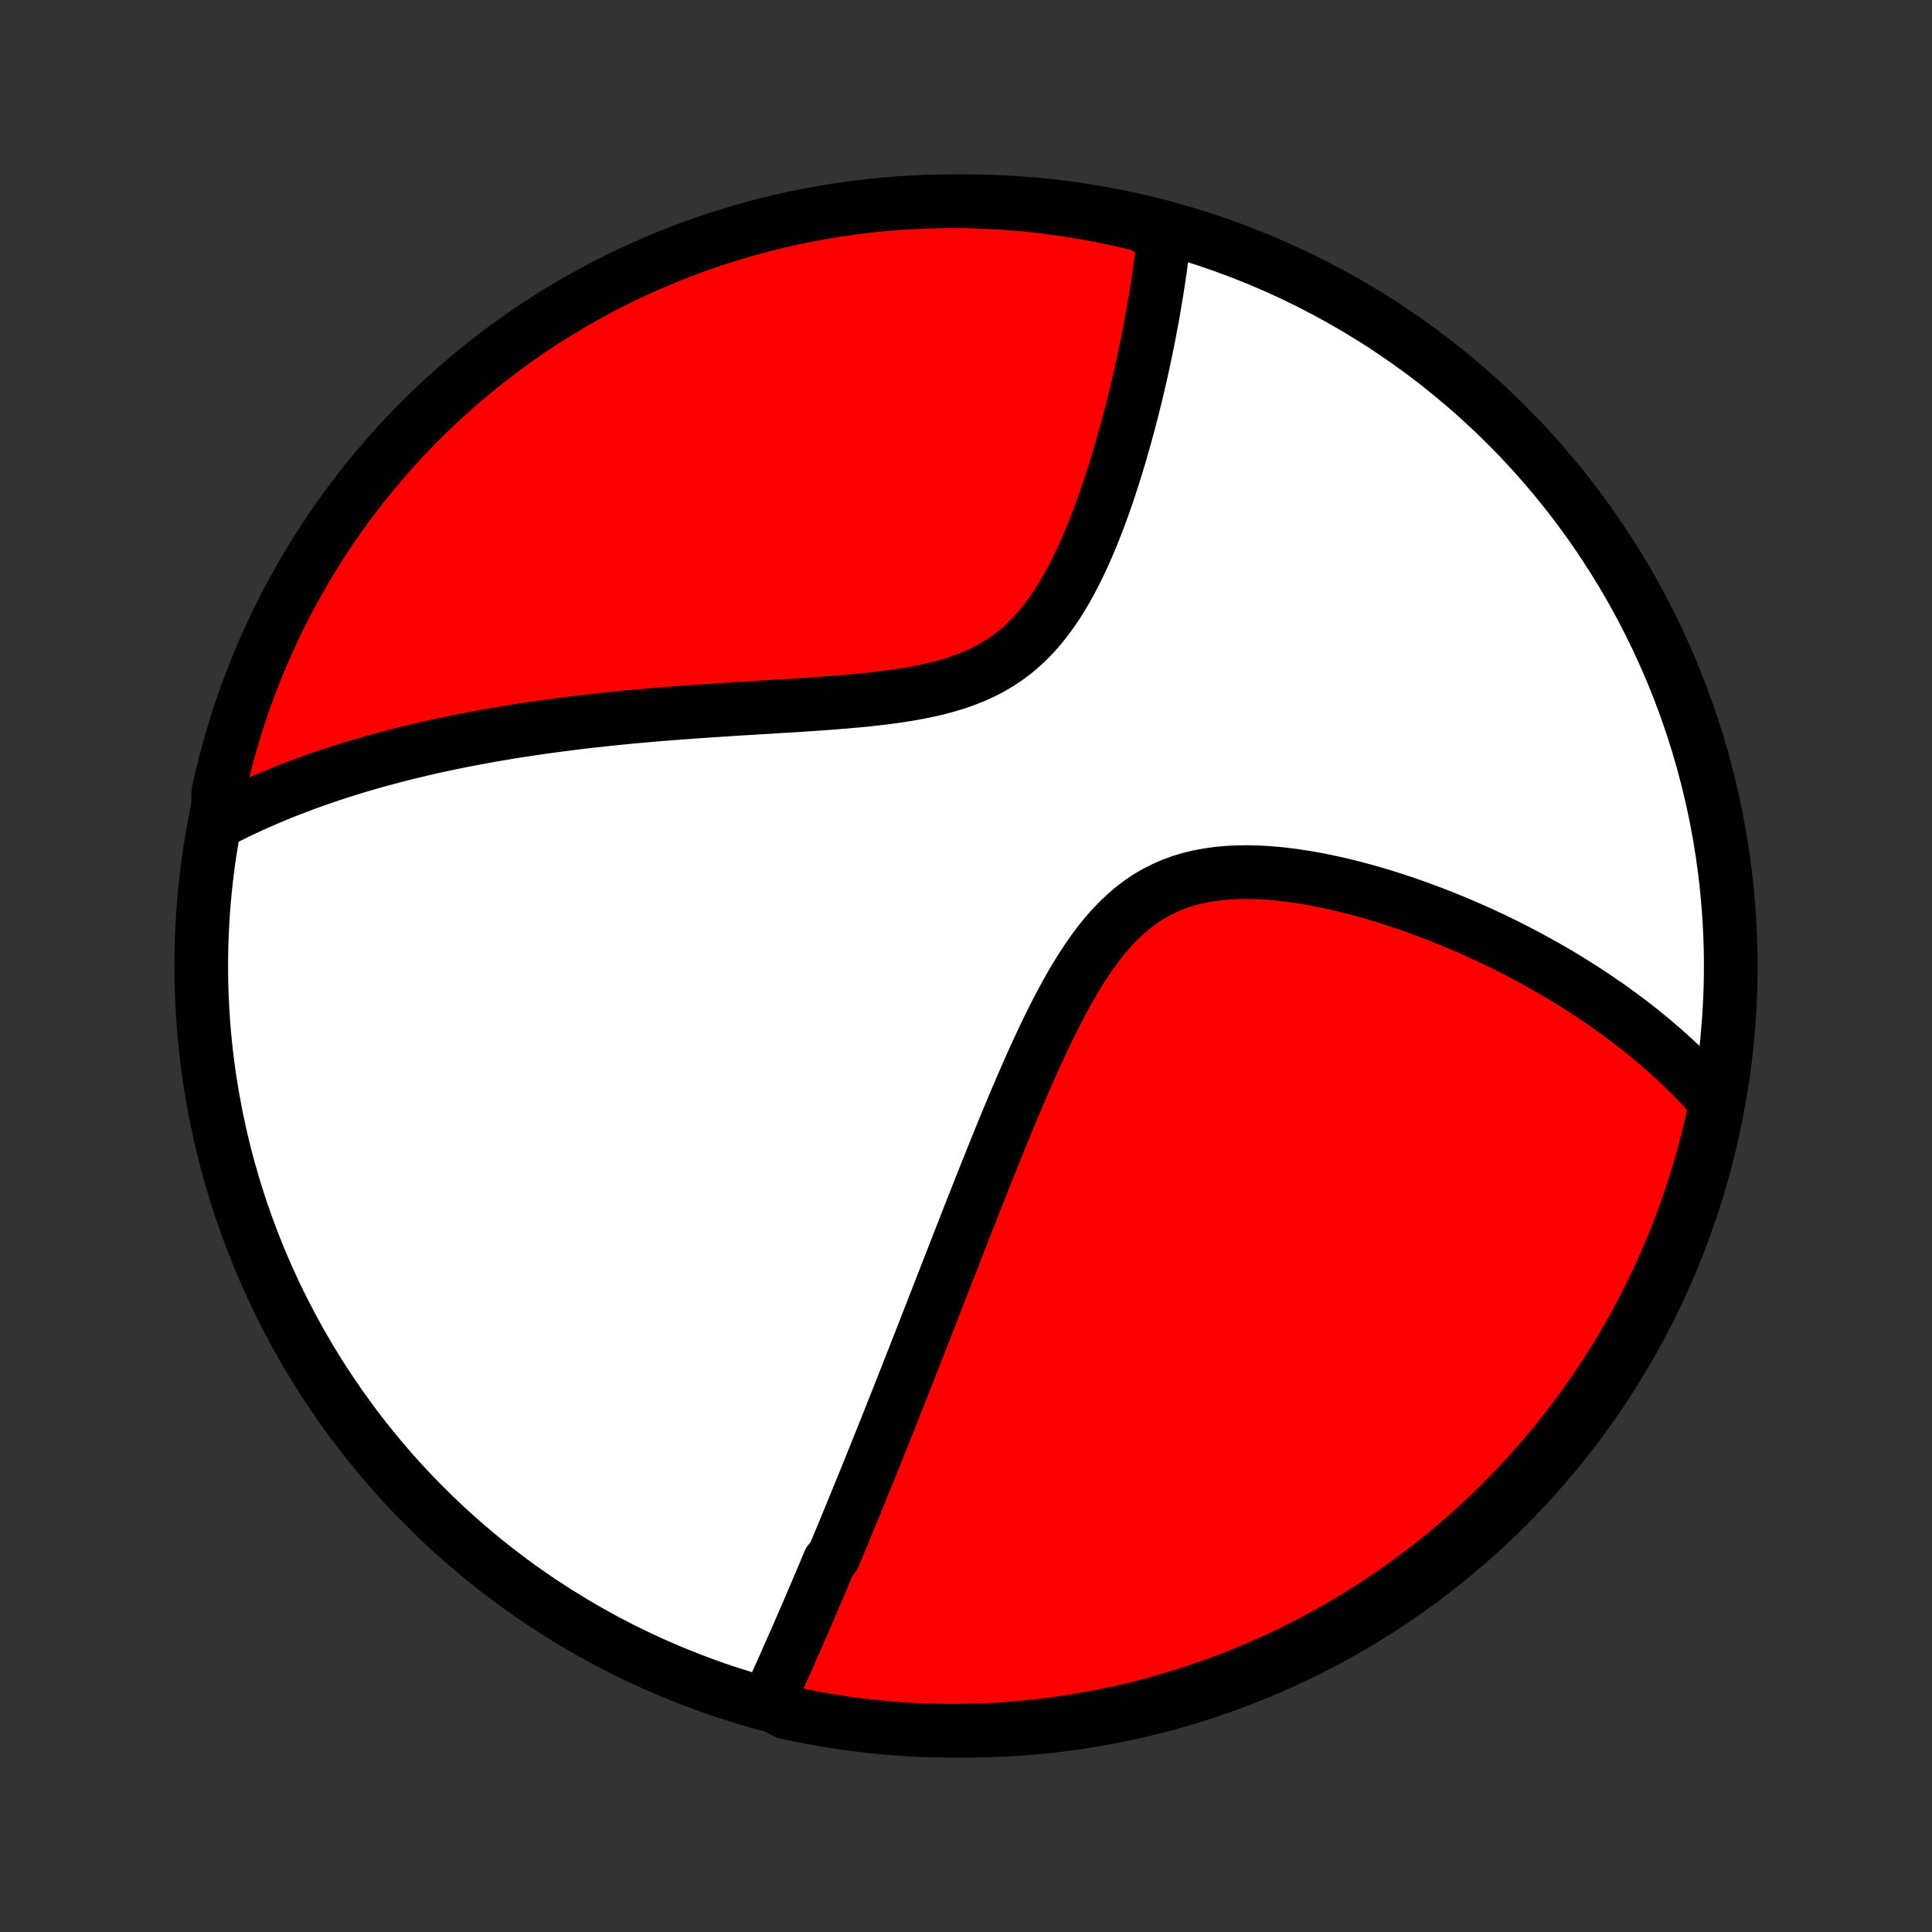 <?xml version="1.0" encoding="utf-8" standalone="no"?>
<!DOCTYPE svg PUBLIC "-//W3C//DTD SVG 1.1//EN"
  "http://www.w3.org/Graphics/SVG/1.1/DTD/svg11.dtd">
<!-- Created with matplotlib (http://matplotlib.org/) -->
<svg height="72pt" version="1.1" viewBox="0 0 72 72" width="72pt" xmlns="http://www.w3.org/2000/svg" xmlns:xlink="http://www.w3.org/1999/xlink">
 <rect x="0" y="0" width="72" height="72" fill="#333333" stroke="none"/>
 <defs>
  <style type="text/css">
*{stroke-linecap:butt;stroke-linejoin:round;}
  </style>
 </defs>
 <g id="figure_1">
  <g id="patch_1">
   <path d="
M0 72
L72 72
L72 0
L0 0
z
" style="fill:none;"/>
  </g>
  <g id="axes_1">
   <g id="PatchCollection_1">
    <defs>
     <path d="
M36 -7.5
C43.558 -7.5 50.808 -10.503 56.153 -15.848
C61.497 -21.192 64.5 -28.442 64.5 -36
C64.5 -43.558 61.497 -50.808 56.153 -56.153
C50.808 -61.497 43.558 -64.5 36 -64.5
C28.442 -64.5 21.192 -61.497 15.848 -56.153
C10.503 -50.808 7.5 -43.558 7.5 -36
C7.5 -28.442 10.503 -21.192 15.848 -15.848
C21.192 -10.503 28.442 -7.5 36 -7.5
z
" id="C0_0_a811fe30f3"/>
     <path d="
M28.616 -8.557
L28.7 -8.742
L28.784 -8.927
L28.867 -9.112
L28.951 -9.297
L29.034 -9.482
L29.117 -9.667
L29.199 -9.852
L29.282 -10.037
L29.364 -10.223
L29.446 -10.409
L29.528 -10.594
L29.61 -10.78
L29.692 -10.967
L29.773 -11.153
L29.855 -11.34
L29.936 -11.527
L30.017 -11.715
L30.098 -11.903
L30.179 -12.091
L30.26 -12.28
L30.341 -12.469
L30.422 -12.659
L30.503 -12.849
L30.584 -13.04
L30.666 -13.232
L30.747 -13.424
L30.828 -13.617
L30.909 -13.81
L31.072 -14.005
L31.154 -14.2
L31.236 -14.396
L31.318 -14.593
L31.4 -14.791
L31.483 -14.99
L31.565 -15.191
L31.648 -15.392
L31.732 -15.594
L31.815 -15.798
L31.899 -16.003
L31.983 -16.209
L32.068 -16.416
L32.153 -16.625
L32.239 -16.836
L32.325 -17.048
L32.411 -17.261
L32.498 -17.476
L32.585 -17.693
L32.673 -17.912
L32.762 -18.132
L32.851 -18.354
L32.94 -18.578
L33.031 -18.804
L33.122 -19.032
L33.213 -19.263
L33.306 -19.495
L33.399 -19.73
L33.492 -19.967
L33.587 -20.206
L33.682 -20.448
L33.779 -20.692
L33.876 -20.938
L33.974 -21.188
L34.073 -21.439
L34.172 -21.694
L34.273 -21.951
L34.375 -22.212
L34.478 -22.475
L34.582 -22.741
L34.687 -23.01
L34.793 -23.282
L34.901 -23.557
L35.009 -23.836
L35.119 -24.117
L35.23 -24.402
L35.342 -24.69
L35.456 -24.981
L35.571 -25.276
L35.687 -25.574
L35.804 -25.875
L35.924 -26.18
L36.044 -26.488
L36.167 -26.799
L36.291 -27.114
L36.416 -27.432
L36.543 -27.753
L36.672 -28.078
L36.802 -28.405
L36.935 -28.736
L37.069 -29.07
L37.205 -29.406
L37.343 -29.745
L37.484 -30.087
L37.626 -30.431
L37.771 -30.777
L37.918 -31.125
L38.068 -31.474
L38.22 -31.825
L38.375 -32.176
L38.532 -32.529
L38.693 -32.881
L38.858 -33.233
L39.025 -33.584
L39.197 -33.933
L39.372 -34.28
L39.552 -34.624
L39.737 -34.965
L39.926 -35.3
L40.122 -35.63
L40.323 -35.954
L40.531 -36.27
L40.746 -36.577
L40.968 -36.873
L41.199 -37.159
L41.438 -37.431
L41.686 -37.69
L41.943 -37.934
L42.21 -38.162
L42.487 -38.373
L42.774 -38.566
L43.071 -38.74
L43.378 -38.895
L43.693 -39.032
L44.017 -39.15
L44.349 -39.249
L44.689 -39.331
L45.034 -39.395
L45.386 -39.444
L45.742 -39.476
L46.101 -39.495
L46.464 -39.5
L46.829 -39.492
L47.196 -39.474
L47.563 -39.444
L47.931 -39.404
L48.297 -39.356
L48.663 -39.299
L49.028 -39.235
L49.391 -39.164
L49.751 -39.086
L50.108 -39.003
L50.463 -38.914
L50.814 -38.82
L51.162 -38.722
L51.506 -38.62
L51.846 -38.514
L52.182 -38.404
L52.514 -38.291
L52.841 -38.175
L53.164 -38.056
L53.483 -37.935
L53.797 -37.812
L54.106 -37.687
L54.41 -37.559
L54.71 -37.43
L55.005 -37.3
L55.296 -37.167
L55.582 -37.034
L55.863 -36.899
L56.14 -36.763
L56.412 -36.626
L56.679 -36.487
L56.942 -36.348
L57.201 -36.208
L57.455 -36.067
L57.705 -35.926
L57.951 -35.784
L58.192 -35.641
L58.429 -35.497
L58.663 -35.353
L58.892 -35.208
L59.117 -35.063
L59.339 -34.917
L59.556 -34.771
L59.77 -34.624
L59.981 -34.477
L60.188 -34.33
L60.391 -34.181
L60.59 -34.033
L60.787 -33.883
L60.98 -33.734
L61.17 -33.584
L61.356 -33.433
L61.54 -33.282
L61.72 -33.13
L61.897 -32.978
L62.072 -32.825
L62.243 -32.671
L62.412 -32.517
L62.578 -32.362
L62.741 -32.207
L62.901 -32.051
L63.059 -31.894
L63.214 -31.736
L63.366 -31.578
L63.516 -31.418
L63.664 -31.258
L63.809 -31.097
L63.951 -30.935
L63.918 -30.771
L63.814 -30.271
L63.701 -29.785
L63.58 -29.301
L63.451 -28.818
L63.313 -28.338
L63.167 -27.86
L63.012 -27.385
L62.849 -26.912
L62.678 -26.442
L62.499 -25.975
L62.312 -25.511
L62.117 -25.05
L61.914 -24.592
L61.703 -24.138
L61.484 -23.688
L61.258 -23.241
L61.024 -22.798
L60.782 -22.359
L60.532 -21.925
L60.275 -21.494
L60.011 -21.068
L59.739 -20.647
L59.461 -20.23
L59.175 -19.818
L58.882 -19.411
L58.582 -19.009
L58.275 -18.613
L57.961 -18.221
L57.641 -17.835
L57.314 -17.455
L56.98 -17.08
L56.641 -16.711
L56.294 -16.348
L55.942 -15.99
L55.584 -15.639
L55.219 -15.294
L54.849 -14.956
L54.473 -14.623
L54.092 -14.298
L53.705 -13.979
L53.312 -13.666
L52.914 -13.361
L52.511 -13.062
L52.103 -12.77
L51.691 -12.486
L51.273 -12.208
L50.851 -11.938
L50.424 -11.675
L49.993 -11.419
L49.557 -11.171
L49.118 -10.931
L48.674 -10.698
L48.227 -10.473
L47.776 -10.256
L47.321 -10.046
L46.863 -9.845
L46.401 -9.651
L45.936 -9.466
L45.469 -9.288
L44.998 -9.119
L44.525 -8.958
L44.049 -8.805
L43.571 -8.66
L43.09 -8.524
L42.607 -8.396
L42.122 -8.276
L41.636 -8.165
L41.147 -8.063
L40.657 -7.969
L40.166 -7.883
L39.673 -7.806
L39.179 -7.738
L38.684 -7.678
L38.189 -7.627
L37.693 -7.584
L37.196 -7.55
L36.699 -7.525
L36.201 -7.509
L35.704 -7.501
L35.206 -7.502
L34.709 -7.511
L34.213 -7.529
L33.717 -7.556
L33.221 -7.592
L32.727 -7.636
L32.233 -7.689
L31.741 -7.75
L31.249 -7.82
L30.76 -7.899
L30.271 -7.986
L29.785 -8.082
L29.301 -8.186
z
" id="C0_1_9a24e573c9"/>
     <path d="
M8.114 -41.353
L8.305 -41.453
L8.498 -41.551
L8.691 -41.647
L8.885 -41.742
L9.08 -41.834
L9.276 -41.926
L9.473 -42.015
L9.67 -42.104
L9.869 -42.191
L10.069 -42.276
L10.271 -42.36
L10.473 -42.443
L10.676 -42.524
L10.881 -42.604
L11.087 -42.683
L11.295 -42.761
L11.504 -42.838
L11.714 -42.913
L11.926 -42.987
L12.139 -43.06
L12.354 -43.132
L12.57 -43.203
L12.789 -43.273
L13.009 -43.342
L13.23 -43.41
L13.454 -43.477
L13.68 -43.543
L13.908 -43.608
L14.137 -43.672
L14.369 -43.735
L14.603 -43.797
L14.839 -43.858
L15.078 -43.919
L15.319 -43.978
L15.562 -44.036
L15.808 -44.094
L16.057 -44.151
L16.308 -44.206
L16.561 -44.261
L16.818 -44.315
L17.078 -44.368
L17.34 -44.42
L17.605 -44.471
L17.874 -44.521
L18.145 -44.571
L18.42 -44.619
L18.698 -44.666
L18.979 -44.713
L19.264 -44.759
L19.552 -44.803
L19.844 -44.847
L20.139 -44.89
L20.438 -44.931
L20.74 -44.972
L21.047 -45.012
L21.357 -45.051
L21.671 -45.089
L21.988 -45.126
L22.31 -45.161
L22.636 -45.196
L22.965 -45.23
L23.299 -45.263
L23.636 -45.295
L23.977 -45.326
L24.323 -45.356
L24.672 -45.385
L25.025 -45.413
L25.382 -45.44
L25.743 -45.467
L26.107 -45.492
L26.475 -45.517
L26.846 -45.542
L27.221 -45.566
L27.599 -45.59
L27.98 -45.613
L28.364 -45.636
L28.75 -45.66
L29.139 -45.683
L29.53 -45.707
L29.922 -45.732
L30.316 -45.759
L30.71 -45.786
L31.105 -45.816
L31.5 -45.848
L31.895 -45.883
L32.288 -45.921
L32.68 -45.964
L33.069 -46.011
L33.455 -46.065
L33.837 -46.124
L34.214 -46.192
L34.586 -46.267
L34.95 -46.352
L35.308 -46.448
L35.657 -46.554
L35.997 -46.674
L36.327 -46.806
L36.646 -46.952
L36.954 -47.113
L37.251 -47.289
L37.535 -47.479
L37.808 -47.685
L38.068 -47.904
L38.317 -48.138
L38.554 -48.384
L38.78 -48.643
L38.995 -48.913
L39.2 -49.193
L39.396 -49.483
L39.582 -49.779
L39.76 -50.083
L39.93 -50.393
L40.092 -50.708
L40.247 -51.026
L40.396 -51.347
L40.538 -51.671
L40.675 -51.996
L40.806 -52.321
L40.932 -52.648
L41.053 -52.973
L41.169 -53.298
L41.281 -53.622
L41.388 -53.944
L41.492 -54.264
L41.591 -54.583
L41.687 -54.898
L41.779 -55.211
L41.868 -55.521
L41.954 -55.828
L42.036 -56.131
L42.116 -56.432
L42.192 -56.728
L42.266 -57.022
L42.337 -57.311
L42.405 -57.597
L42.471 -57.88
L42.533 -58.158
L42.594 -58.433
L42.652 -58.704
L42.708 -58.972
L42.762 -59.236
L42.814 -59.496
L42.863 -59.752
L42.91 -60.005
L42.956 -60.254
L42.999 -60.5
L43.041 -60.742
L43.081 -60.981
L43.118 -61.216
L43.154 -61.448
L43.189 -61.677
L43.222 -61.903
L43.253 -62.125
L43.282 -62.344
L43.31 -62.561
L43.336 -62.774
L43.361 -62.985
L43.384 -63.192
L42.956 -63.397
L42.472 -63.638
L41.987 -63.755
L41.499 -63.864
L41.011 -63.964
L40.52 -64.056
L40.028 -64.139
L39.535 -64.214
L39.041 -64.28
L38.546 -64.337
L38.05 -64.386
L37.554 -64.426
L37.057 -64.458
L36.56 -64.48
L36.063 -64.495
L35.565 -64.5
L35.068 -64.497
L34.571 -64.485
L34.074 -64.464
L33.578 -64.435
L33.083 -64.397
L32.589 -64.35
L32.096 -64.295
L31.604 -64.231
L31.113 -64.159
L30.623 -64.078
L30.136 -63.988
L29.65 -63.89
L29.166 -63.784
L28.684 -63.669
L28.204 -63.545
L27.727 -63.413
L27.253 -63.273
L26.78 -63.124
L26.311 -62.968
L25.845 -62.803
L25.382 -62.629
L24.922 -62.448
L24.465 -62.259
L24.012 -62.061
L23.563 -61.856
L23.117 -61.643
L22.675 -61.422
L22.238 -61.193
L21.804 -60.957
L21.375 -60.713
L20.95 -60.462
L20.53 -60.203
L20.115 -59.936
L19.704 -59.663
L19.299 -59.382
L18.898 -59.094
L18.503 -58.799
L18.113 -58.497
L17.729 -58.188
L17.35 -57.873
L16.976 -57.55
L16.609 -57.221
L16.247 -56.886
L15.892 -56.545
L15.542 -56.197
L15.199 -55.843
L14.862 -55.483
L14.532 -55.117
L14.208 -54.745
L13.891 -54.367
L13.58 -53.984
L13.277 -53.596
L12.98 -53.202
L12.69 -52.803
L12.408 -52.398
L12.132 -51.989
L11.864 -51.575
L11.603 -51.156
L11.35 -50.732
L11.104 -50.304
L10.865 -49.872
L10.635 -49.435
L10.412 -48.995
L10.197 -48.55
L9.989 -48.101
L9.79 -47.649
L9.599 -47.193
L9.415 -46.734
L9.24 -46.272
L9.073 -45.806
L8.914 -45.338
L8.764 -44.867
L8.621 -44.392
L8.487 -43.916
L8.362 -43.437
L8.245 -42.956
L8.136 -42.472
z
" id="C0_2_a7dba3e474"/>
    </defs>
    <g clip-path="url(#p1bffca34e9)">
     <use style="fill:#ffffff;stroke:#000000;stroke-width:2.0;" x="0.0" xlink:href="#C0_0_a811fe30f3" y="72.0"/>
    </g>
    <g clip-path="url(#p1bffca34e9)">
     <use style="fill:#ff0000;stroke:#000000;stroke-width:2.0;" x="0.0" xlink:href="#C0_1_9a24e573c9" y="72.0"/>
    </g>
    <g clip-path="url(#p1bffca34e9)">
     <use style="fill:#ff0000;stroke:#000000;stroke-width:2.0;" x="0.0" xlink:href="#C0_2_a7dba3e474" y="72.0"/>
    </g>
   </g>
  </g>
 </g>
 <defs>
  <clipPath id="p1bffca34e9">
   <rect height="72.0" width="72.0" x="0.0" y="0.0"/>
  </clipPath>
 </defs>
</svg>
